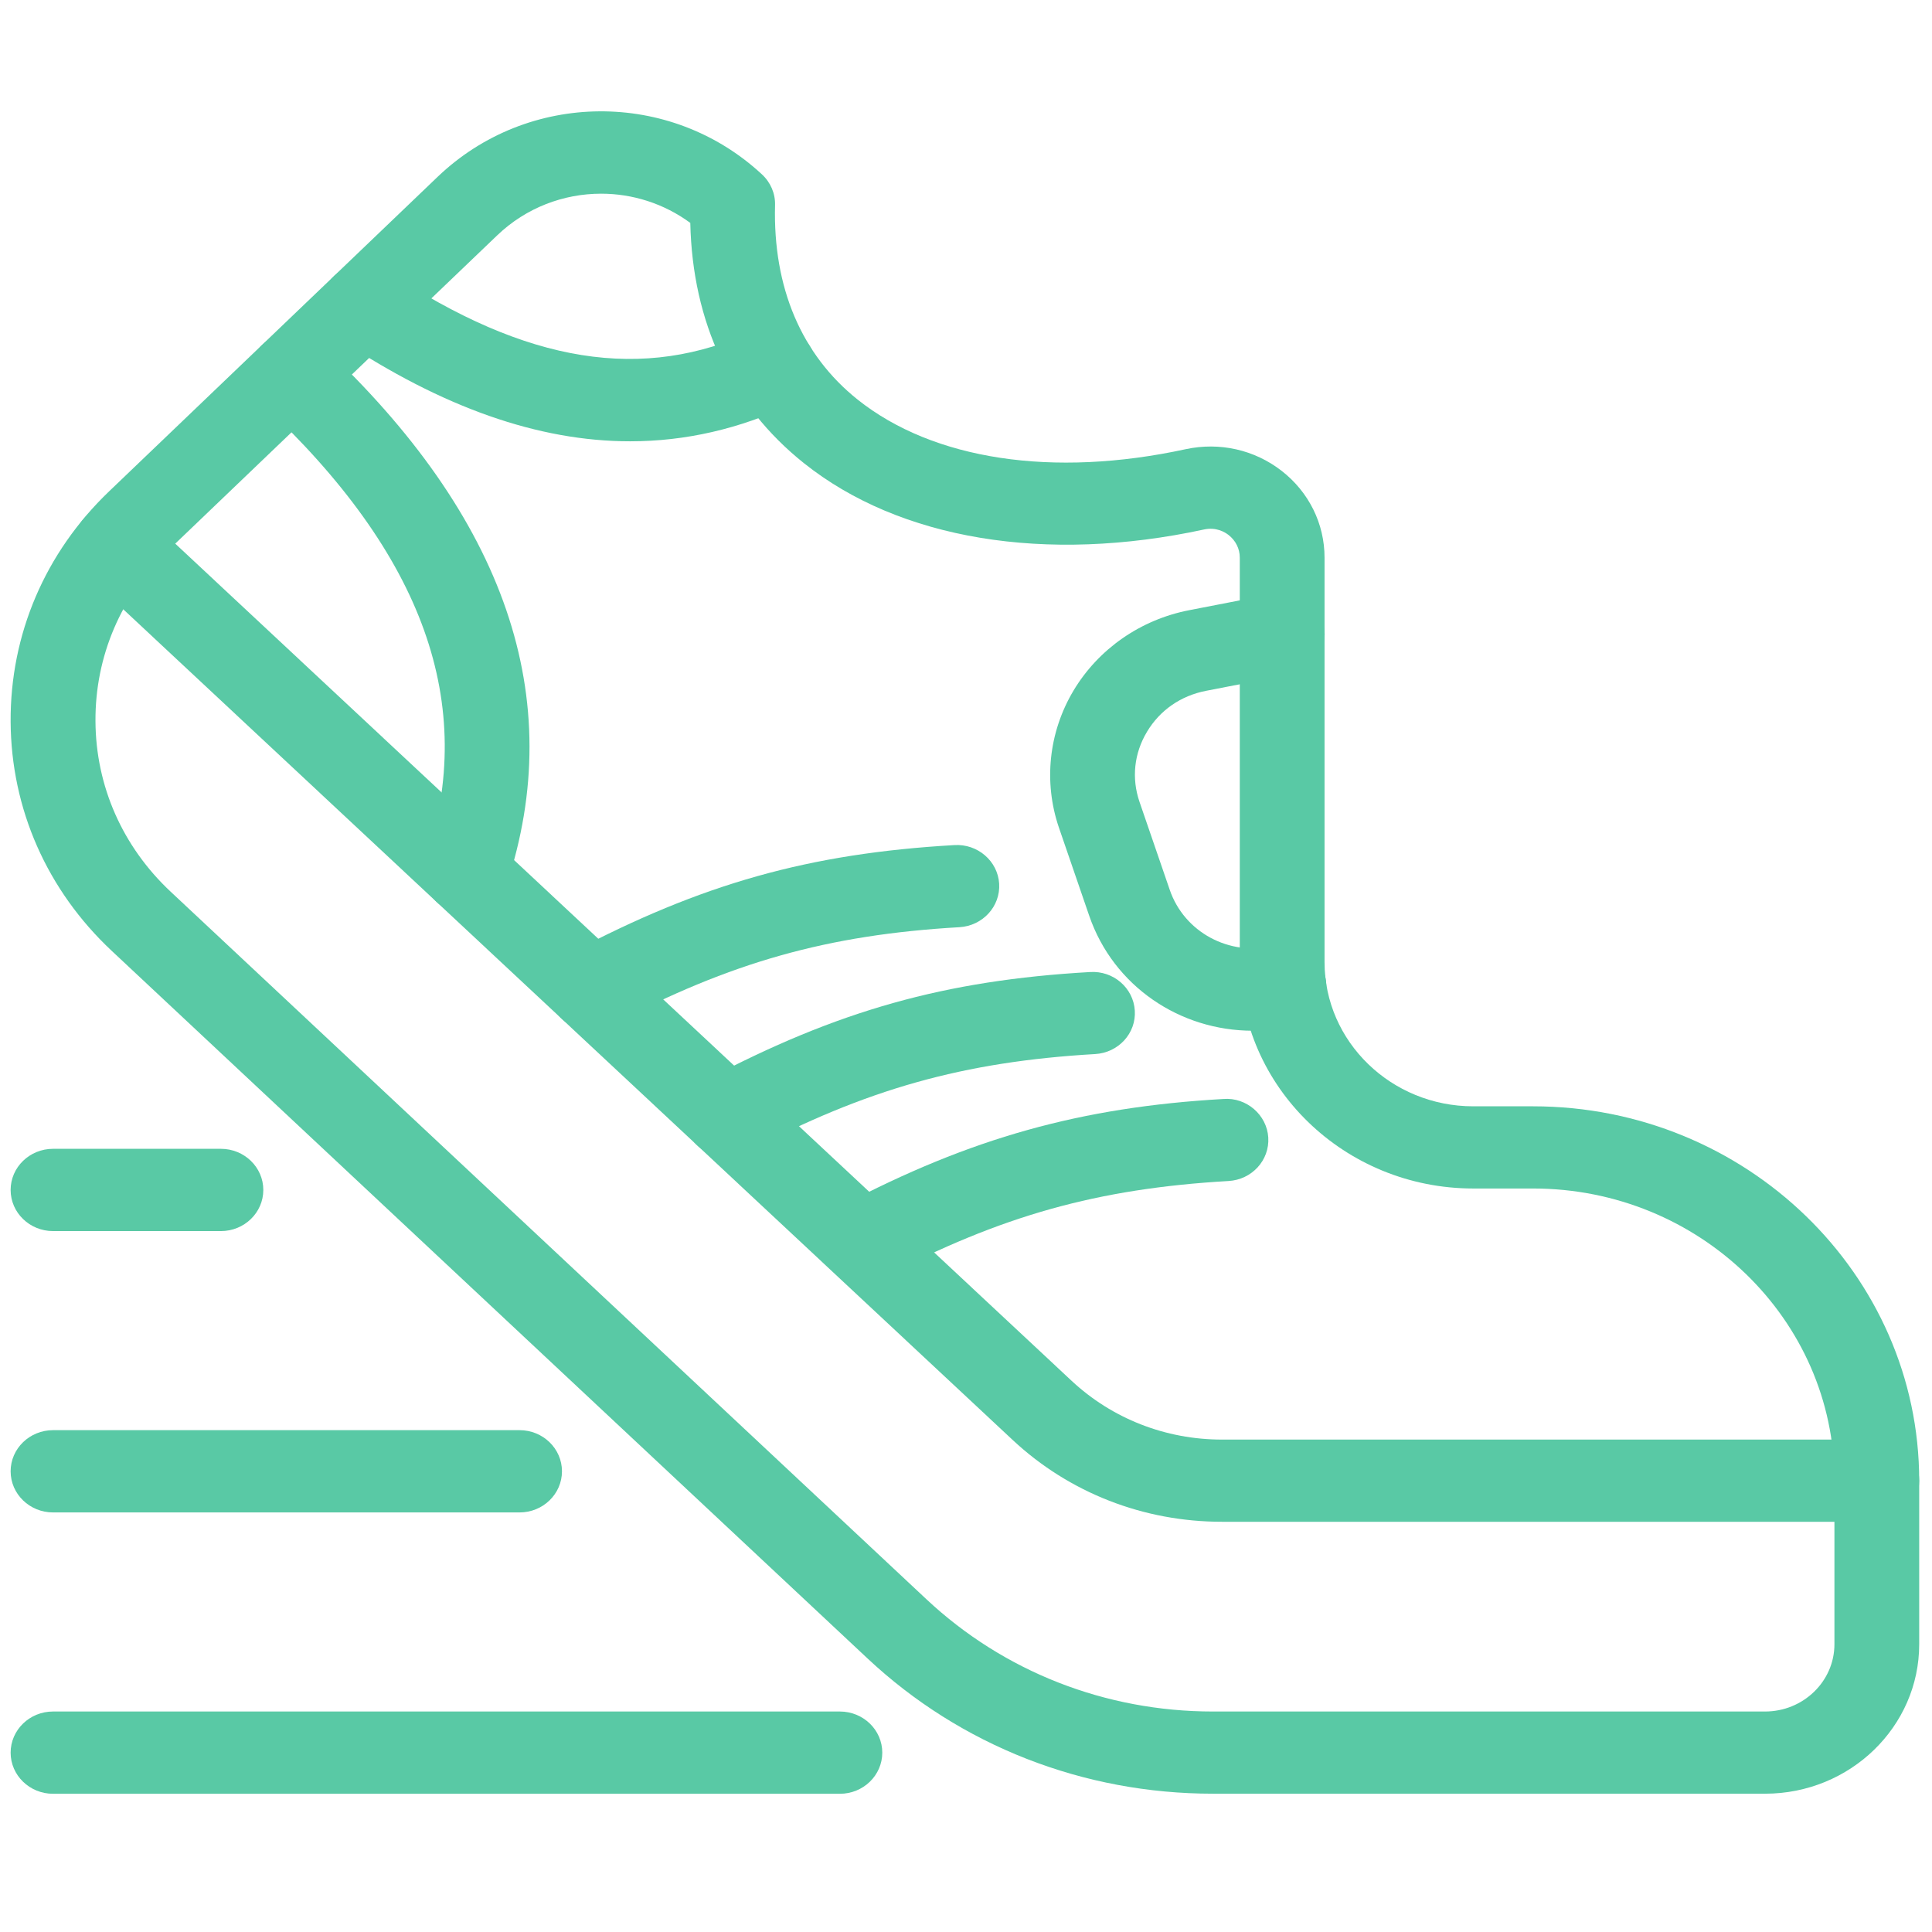 <svg width="24" height="24" viewBox="0 0 24 24" fill="none" xmlns="http://www.w3.org/2000/svg">
<path d="M21.926 22.282H15.067C13.458 22.282 11.934 21.686 10.777 20.602L1.388 11.812C0.584 11.059 0.138 10.048 0.132 8.965C0.126 7.881 0.56 6.865 1.355 6.104L5.436 2.197C6.557 1.124 8.327 1.11 9.465 2.166C9.573 2.266 9.632 2.404 9.628 2.548C9.601 3.572 9.956 4.407 10.654 4.964C11.593 5.713 13.079 5.938 14.729 5.58C15.151 5.489 15.584 5.587 15.921 5.849C16.26 6.113 16.454 6.506 16.454 6.927V11.952C16.454 12.94 17.283 13.743 18.301 13.743H19.044C21.689 13.743 23.841 15.829 23.841 18.394V20.426C23.841 21.45 22.982 22.282 21.926 22.282ZM7.467 2.406C7.002 2.406 6.536 2.579 6.176 2.924L2.096 6.831C1.504 7.397 1.181 8.153 1.186 8.959C1.19 9.765 1.522 10.517 2.12 11.077L11.509 19.867C12.469 20.766 13.732 21.261 15.067 21.261H21.926C22.401 21.261 22.788 20.886 22.788 20.425V18.393C22.788 16.392 21.109 14.764 19.045 14.764H18.302C16.702 14.764 15.401 13.502 15.401 11.951V6.926C15.401 6.817 15.35 6.715 15.262 6.646C15.212 6.607 15.105 6.546 14.959 6.577C12.99 7.003 11.176 6.703 9.986 5.753C9.087 5.036 8.602 4.008 8.575 2.769C8.246 2.527 7.856 2.406 7.467 2.406Z" fill="#59C9A5"/>
<path d="M23.314 18.904H15.179C14.205 18.904 13.283 18.544 12.581 17.889L1.075 7.143C0.866 6.948 0.86 6.624 1.061 6.421C1.263 6.218 1.597 6.212 1.806 6.407L13.312 17.153C13.816 17.623 14.479 17.883 15.179 17.883H23.314C23.605 17.883 23.841 18.111 23.841 18.393C23.841 18.675 23.605 18.904 23.314 18.904Z" fill="#59C9A5"/>
<path d="M15.561 12.804C14.655 12.804 13.831 12.249 13.531 11.377L13.155 10.283C12.961 9.716 13.027 9.095 13.336 8.578C13.646 8.061 14.169 7.697 14.773 7.58L15.824 7.376C16.109 7.32 16.387 7.5 16.445 7.777C16.502 8.053 16.317 8.323 16.031 8.378L14.98 8.582C14.668 8.643 14.408 8.823 14.248 9.091C14.088 9.358 14.055 9.667 14.155 9.96L14.531 11.054C14.712 11.581 15.269 11.881 15.826 11.752C16.109 11.686 16.394 11.855 16.462 12.129C16.529 12.404 16.355 12.679 16.072 12.745C15.9 12.785 15.729 12.804 15.561 12.804Z" fill="#59C9A5"/>
<path d="M7.828 5.482C6.688 5.482 5.495 5.061 4.221 4.215C3.981 4.055 3.92 3.737 4.084 3.504C4.249 3.272 4.576 3.212 4.816 3.372C6.543 4.519 7.993 4.751 9.379 4.102C9.641 3.979 9.956 4.086 10.083 4.34C10.209 4.594 10.099 4.899 9.837 5.022C9.184 5.328 8.516 5.482 7.828 5.482Z" fill="#59C9A5"/>
<path d="M5.792 11.35C5.738 11.35 5.684 11.341 5.631 11.325C5.354 11.239 5.201 10.951 5.29 10.682C5.93 8.745 5.265 6.892 3.259 5.017C3.049 4.822 3.043 4.498 3.245 4.295C3.447 4.091 3.78 4.086 3.99 4.281C6.282 6.423 7.057 8.681 6.293 10.994C6.221 11.211 6.014 11.35 5.792 11.35Z" fill="#59C9A5"/>
<path d="M7.342 12.797C7.156 12.797 6.975 12.701 6.879 12.531C6.74 12.283 6.834 11.973 7.089 11.838C8.717 10.977 10.053 10.602 11.855 10.498C12.144 10.48 12.395 10.696 12.412 10.978C12.429 11.259 12.208 11.501 11.918 11.518C10.285 11.612 9.073 11.953 7.594 12.735C7.514 12.777 7.427 12.797 7.342 12.797Z" fill="#59C9A5"/>
<path d="M9.029 14.373C8.842 14.373 8.662 14.277 8.566 14.107C8.427 13.859 8.521 13.548 8.777 13.413C10.403 12.554 11.739 12.178 13.54 12.075C13.831 12.056 14.08 12.273 14.097 12.554C14.115 12.836 13.893 13.078 13.603 13.094C11.97 13.189 10.759 13.529 9.281 14.31C9.201 14.353 9.115 14.373 9.029 14.373Z" fill="#59C9A5"/>
<path d="M10.713 15.936C10.526 15.936 10.345 15.839 10.25 15.668C10.111 15.42 10.206 15.11 10.462 14.976C12.056 14.137 13.428 13.753 15.198 13.652C15.483 13.629 15.738 13.849 15.755 14.131C15.772 14.413 15.551 14.655 15.26 14.671C13.636 14.765 12.432 15.102 10.964 15.874C10.884 15.916 10.798 15.936 10.713 15.936Z" fill="#59C9A5"/>
<path d="M10.433 22.283H0.659C0.368 22.283 0.132 22.054 0.132 21.772C0.132 21.49 0.368 21.261 0.659 21.261H10.433C10.724 21.261 10.96 21.49 10.96 21.772C10.96 22.054 10.724 22.283 10.433 22.283Z" fill="#59C9A5"/>
<path d="M6.454 18.788H0.659C0.368 18.788 0.132 18.559 0.132 18.277C0.132 17.995 0.368 17.766 0.659 17.766H6.454C6.745 17.766 6.981 17.995 6.981 18.277C6.981 18.559 6.745 18.788 6.454 18.788Z" fill="#59C9A5"/>
<path d="M2.744 15.293H0.659C0.368 15.293 0.132 15.064 0.132 14.782C0.132 14.5 0.368 14.271 0.659 14.271H2.744C3.035 14.271 3.271 14.5 3.271 14.782C3.271 15.064 3.035 15.293 2.744 15.293Z" fill="#59C9A5"/>
</svg>
